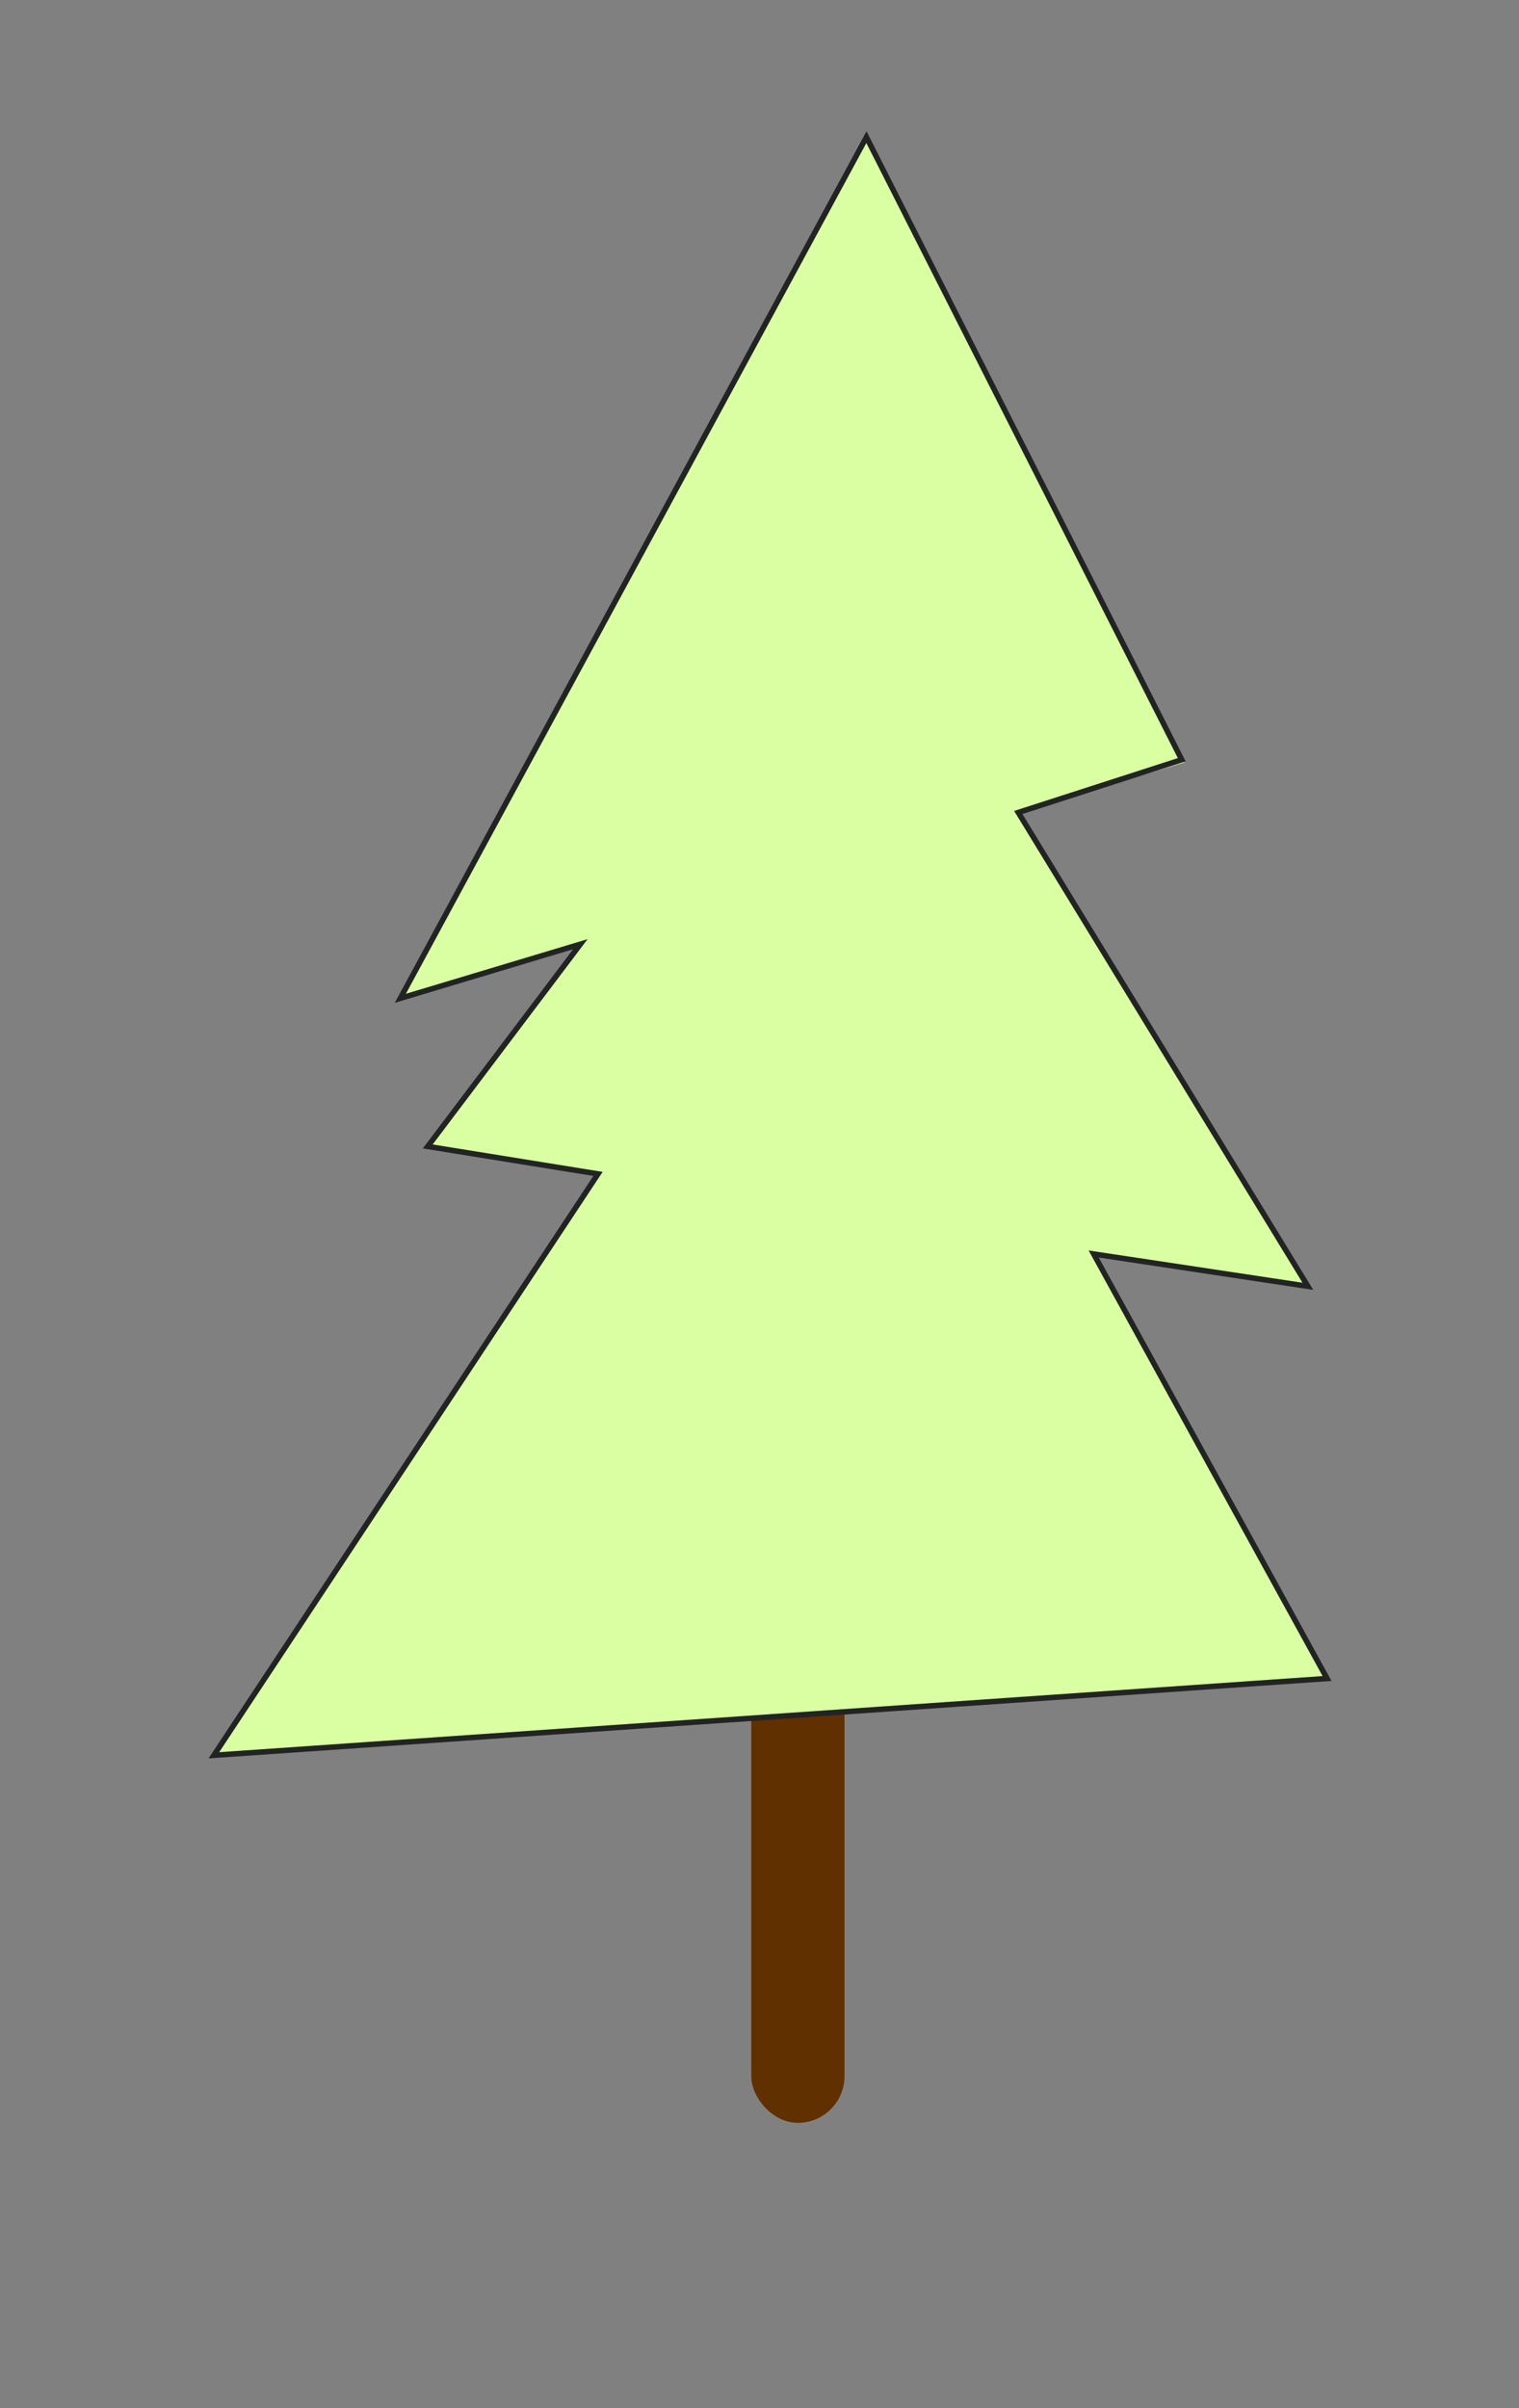 <svg id="Layer_1" data-name="Layer 1" xmlns="http://www.w3.org/2000/svg" viewBox="0 0 277 439"><rect x="0" y="0" width="277" height="439" fill="#808080" stroke="none"/><defs><style>.cls-1{fill:#603000;}.cls-2{fill:#d9ffa2;}.cls-3{fill:none;stroke:#222323;stroke-miterlimit:10;}</style></defs><rect class="cls-1" x="137" y="297" width="17" height="90" rx="8.5"/><polygon class="cls-2" points="73 182 158 25 216 139 73 182"/><polygon class="cls-2" points="239 235 78 209 158 103 239 235"/><polygon class="cls-2" points="242 306 39 320 154 146 242 306"/><polygon class="cls-3" points="158 25 73 182 105.83 172.13 78 209 109.05 214.01 39 320 242 306 199.44 228.61 238.5 234.5 185.69 148.12 215.5 138.5 158 25"/></svg>